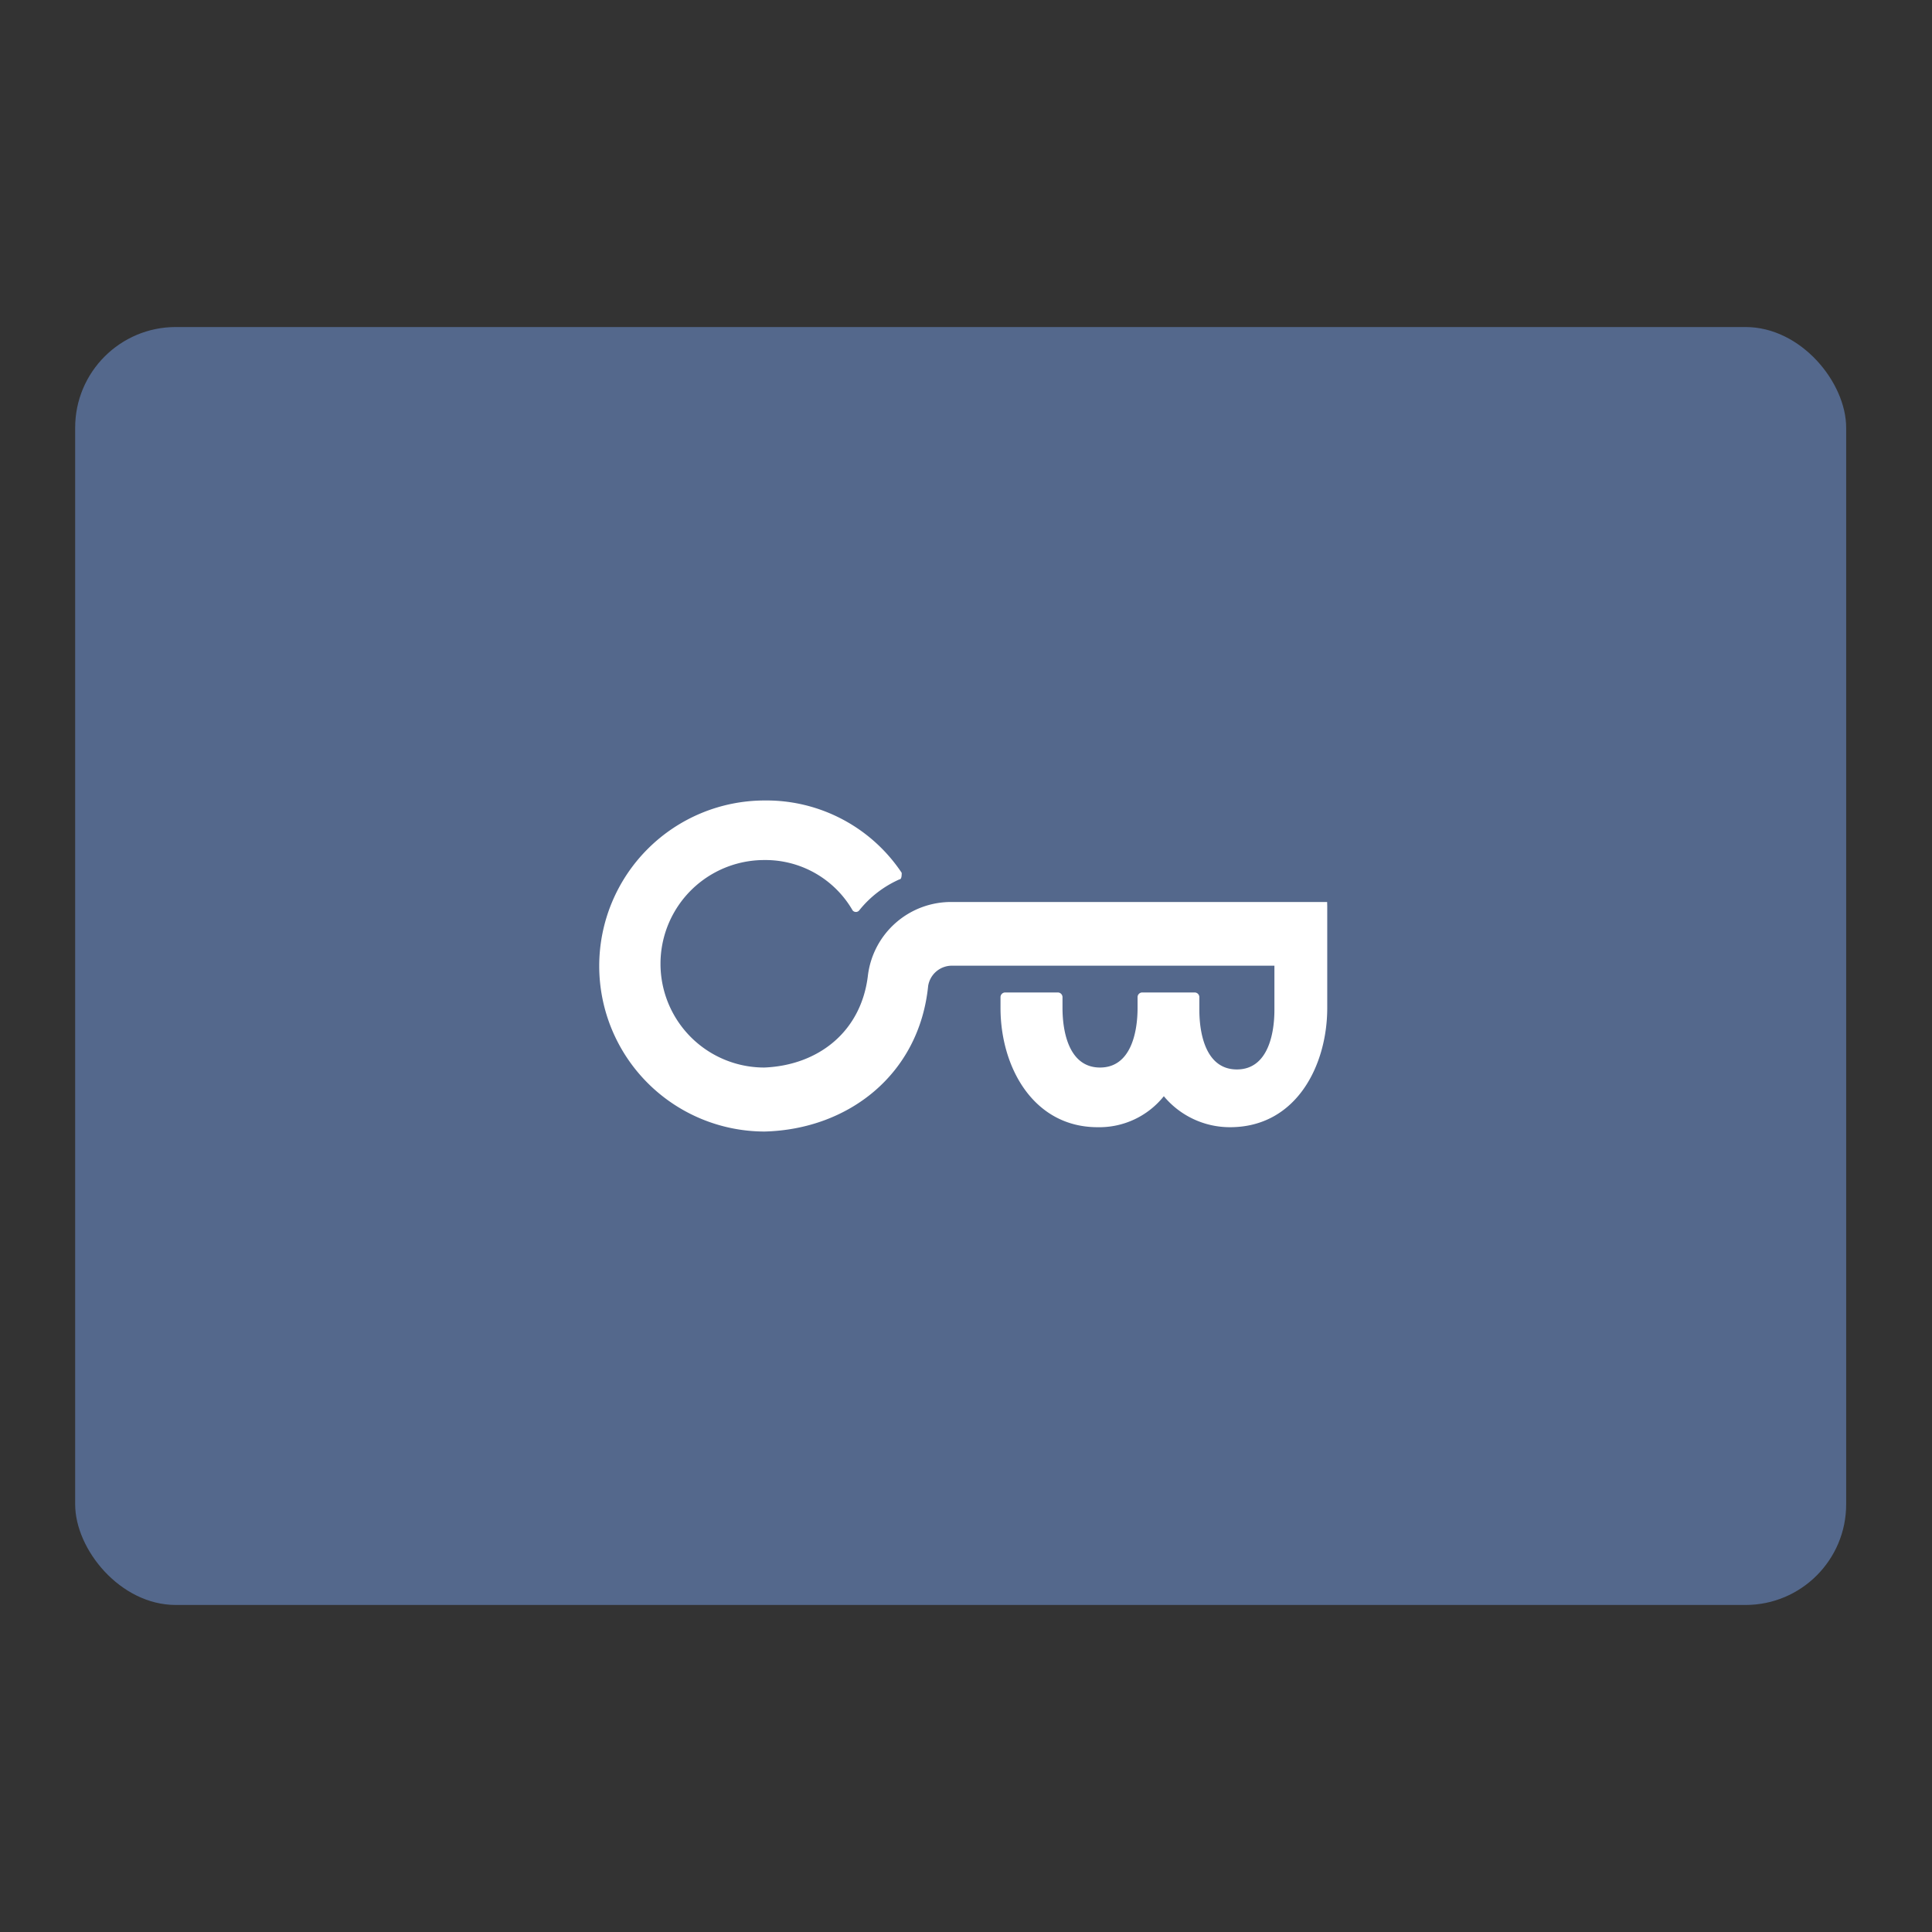 <svg xmlns="http://www.w3.org/2000/svg" viewBox="0 0 192 192"><rect x="0" y="0" width="192" height="192" fill="#333333" stroke="none"/><title>Openbank</title><rect x="7.47" y="32.5" width="176" height="127" rx="10" fill="#54688c"/><path d="M131.89,89.64H94.6a8.32,8.32,0,0,0-8.34,7.24c-.65,5.7-5,9-10.31,9.21a10.31,10.31,0,0,1,0-20.62,10,10,0,0,1,8.78,5,.42.42,0,0,0,.66,0,10.64,10.64,0,0,1,4-3.08c.22,0,.22-.43.22-.65A16.16,16.16,0,0,0,76,79.55a16.45,16.45,0,1,0,0,32.9c8.34-.22,15.36-5.7,16.24-14.48a2.39,2.39,0,0,1,2.41-2h32v4.39c0,2.41-.66,5.92-3.73,5.92s-3.73-3.51-3.73-5.92V99.07a.47.47,0,0,0-.44-.44h-5.26a.47.47,0,0,0-.44.44v1.1c0,2.41-.66,5.92-3.73,5.92s-3.73-3.51-3.73-5.92v-1.1a.47.47,0,0,0-.44-.44H99.87a.47.47,0,0,0-.44.44v1.1c0,5.92,3.29,11.85,9.65,11.85a8.21,8.21,0,0,0,6.58-3.08,8.54,8.54,0,0,0,6.58,3.08c6.59,0,9.66-6.15,9.66-11.85V90.08" fill="#fff"/></svg>